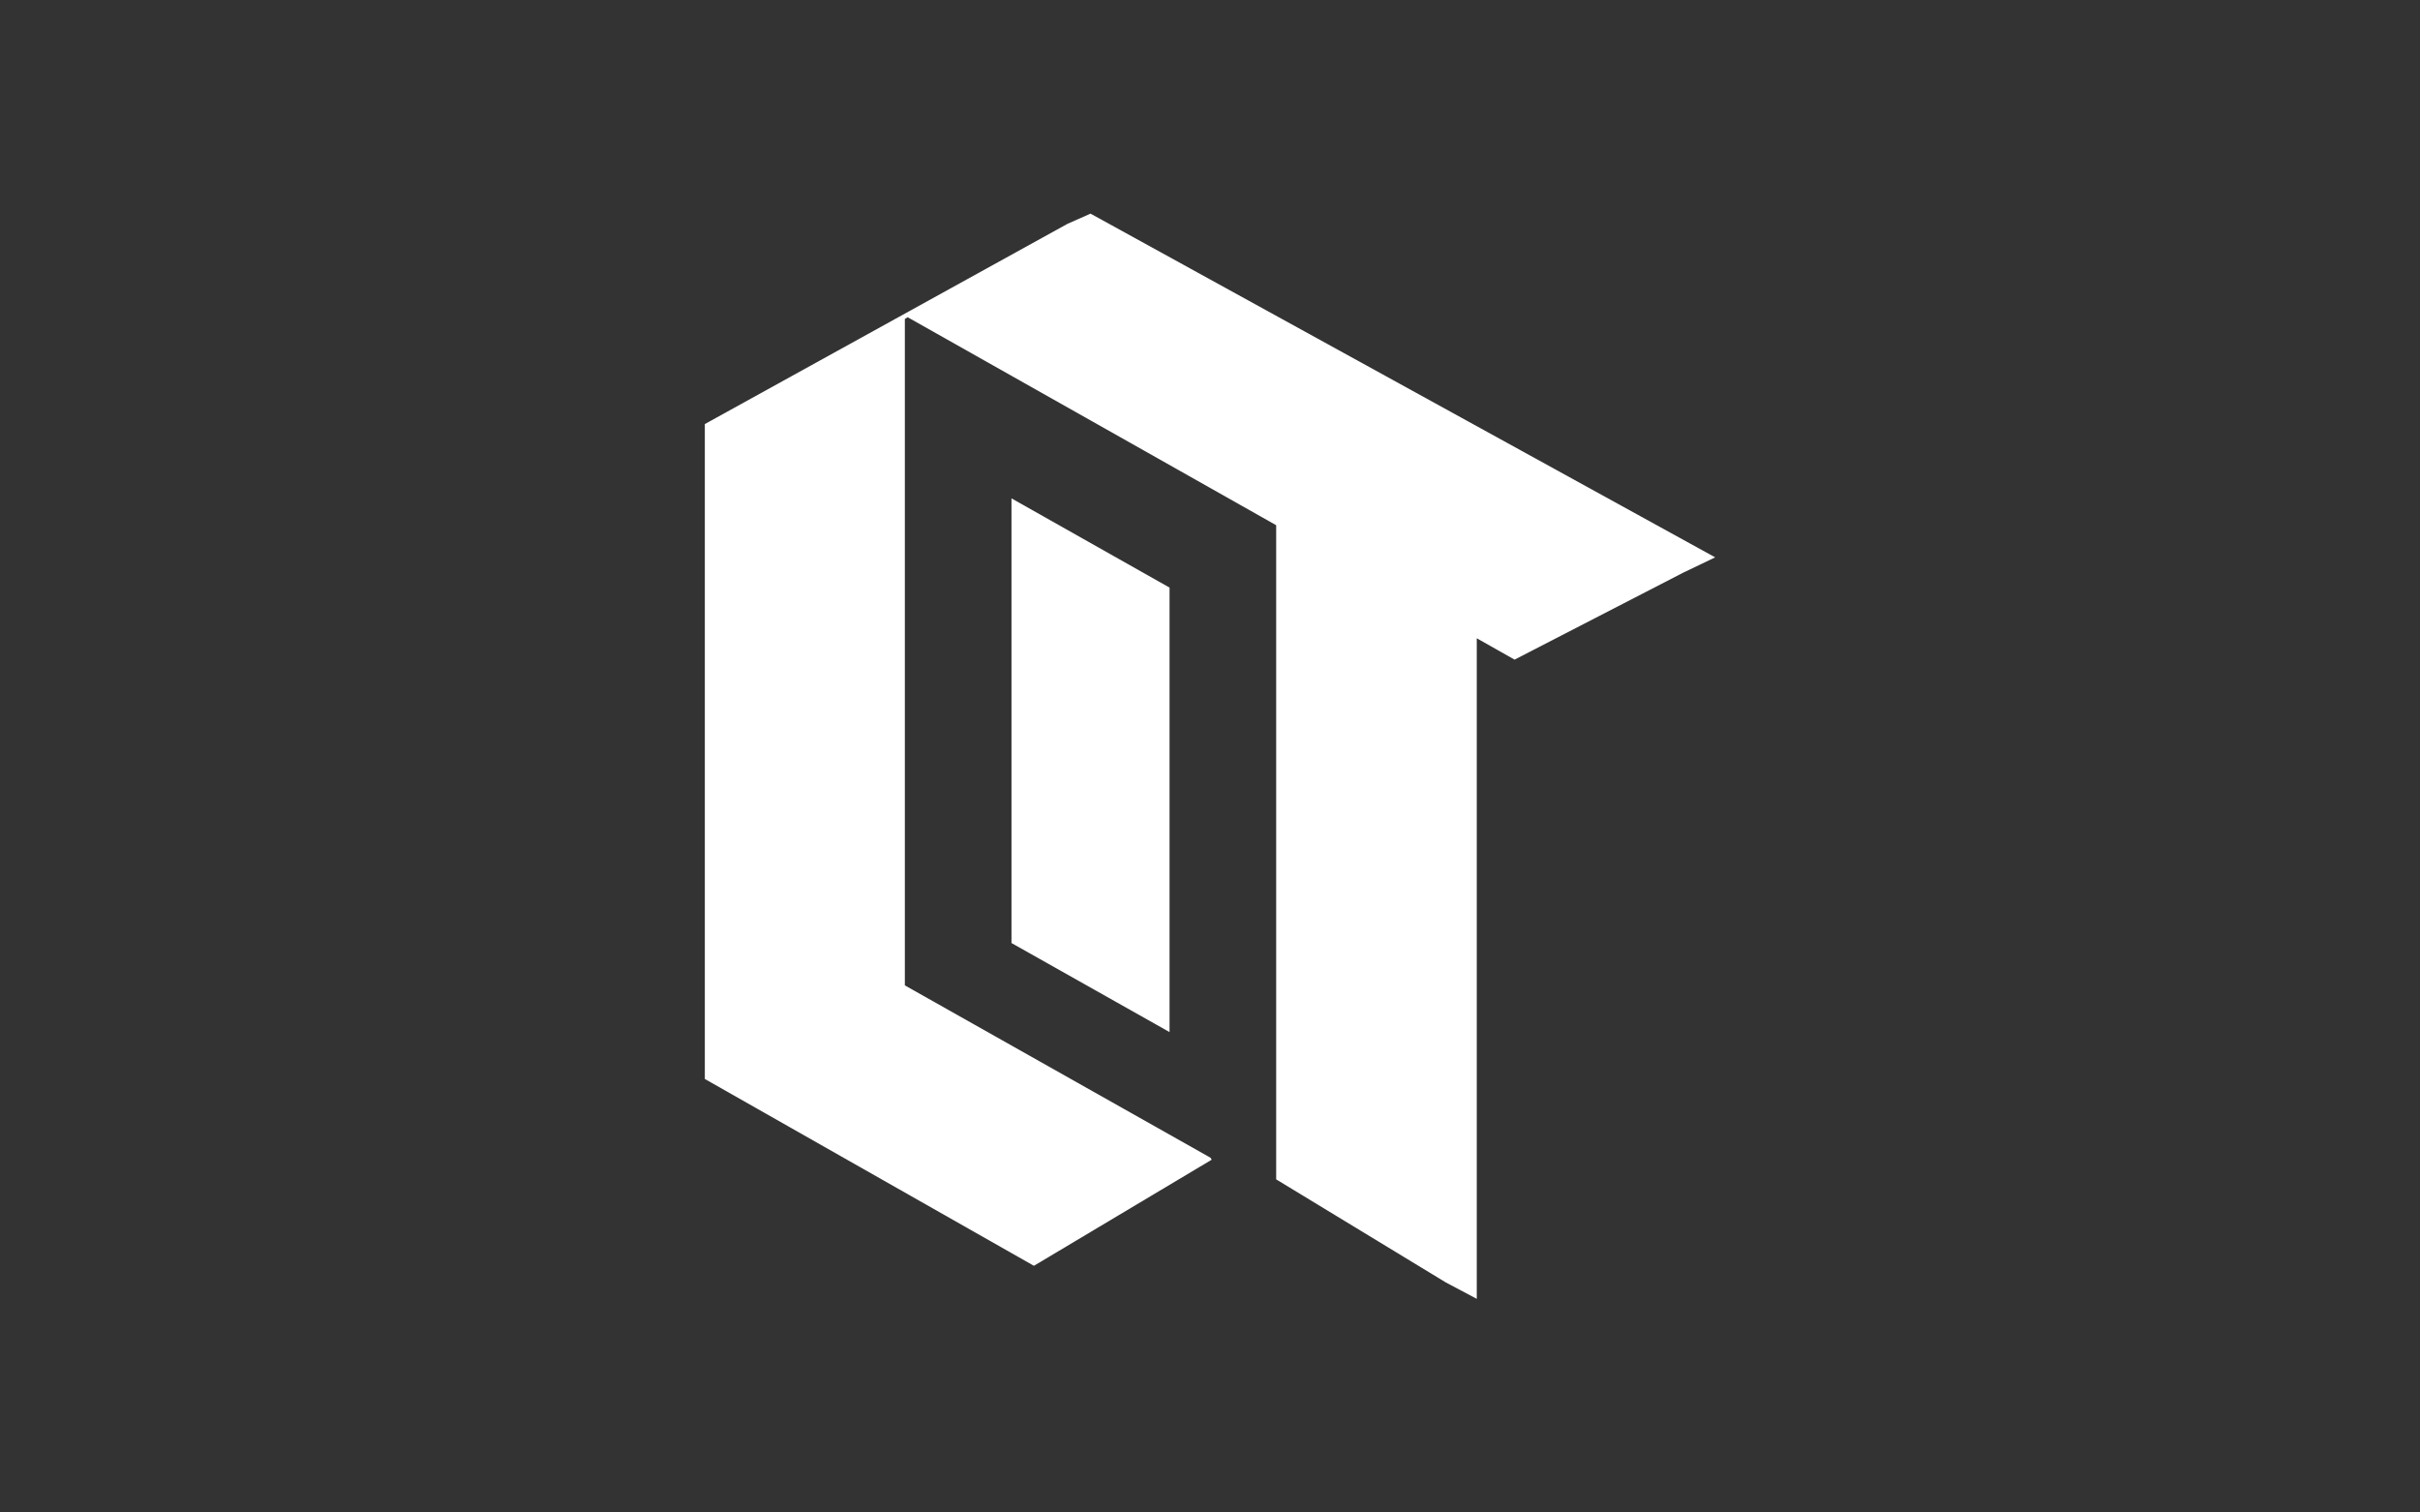 <svg id="Layer_1" data-name="Layer 1" xmlns="http://www.w3.org/2000/svg" viewBox="0 0 1280 800"><rect x="0" y="0" width="1280" height="800" fill="#333333" stroke="none"/><defs><style>.cls-1{fill:#fff;}</style></defs><polygon class="cls-1" points="535 498.8 618.6 545.9 618.6 310.8 535 263.6 535 498.8"/><polygon class="cls-1" points="478.6 167 478.6 167 478.6 166.9 478.6 167"/><path class="cls-1" d="M604.7,238.1h0Z"/><path class="cls-1" d="M576.8,113l-12.2,5.4L372.8,224.3V570.7l173.5,98.5.6.3,94-56.1-.6-1-1.2-.7L478.6,521.2V168.7l1.5-.9,124.6,70.3h0L675,277.8v346l89.7,54.5,16.4,8.7V337.6l20,11.3,89.2-46,16.9-8.1Zm-98.2,54h0Z"/><polygon class="cls-1" points="559.2 177.3 559.1 177.3 559.1 177.3 559.2 177.3"/><polygon class="cls-1" points="720.9 622.7 719.7 622.1 720.3 621.7 720.9 622.7"/></svg>